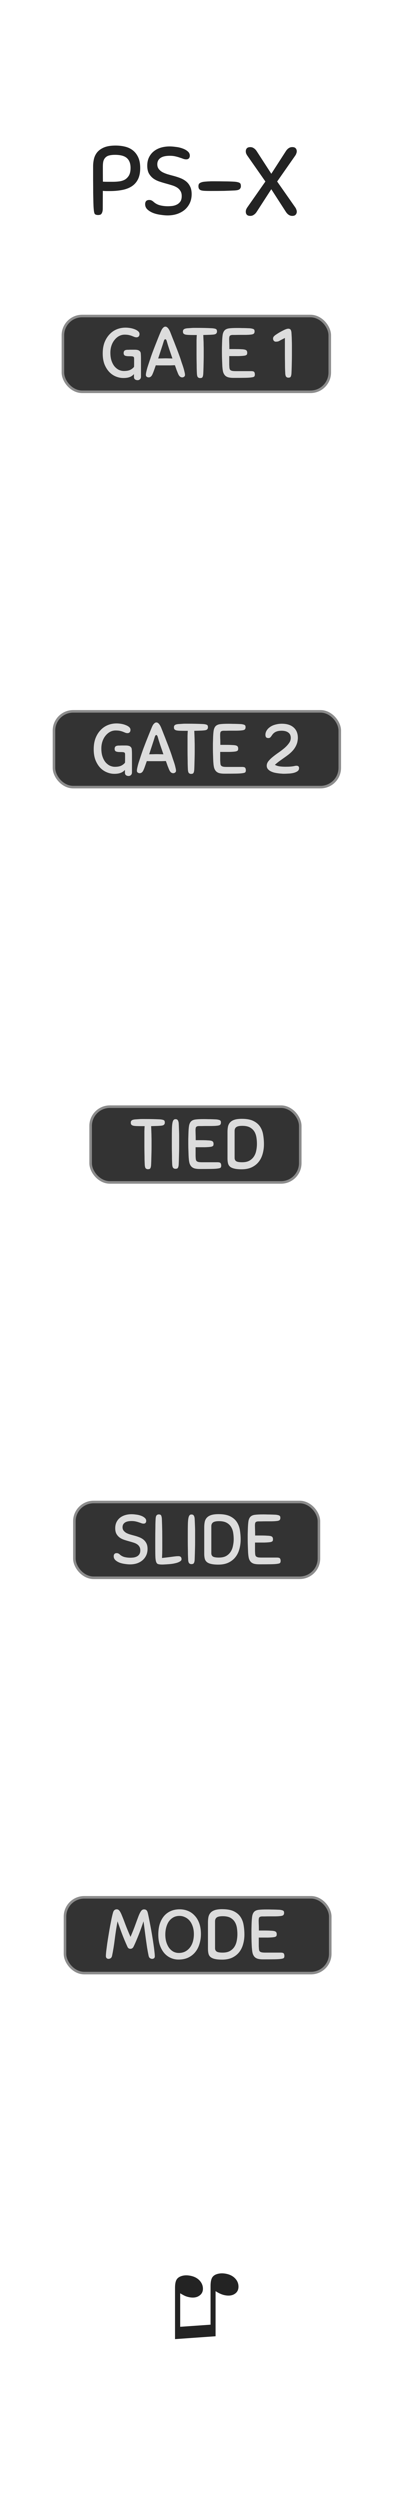 <?xml version="1.0" encoding="UTF-8" standalone="no"?>
<svg
   width="20.32mm"
   height="128.5mm"
   viewBox="0 0 20.32 128.5"
   version="1.1"
   id="svg42"
   sodipodi:docname="PhraseSeqExpander.svg"
   inkscape:version="1.1 (c68e22c387, 2021-05-23)"
   xmlns:inkscape="http://www.inkscape.org/namespaces/inkscape"
   xmlns:sodipodi="http://sodipodi.sourceforge.net/DTD/sodipodi-0.dtd"
   xmlns="http://www.w3.org/2000/svg"
   xmlns:svg="http://www.w3.org/2000/svg"
   xmlns:rdf="http://www.w3.org/1999/02/22-rdf-syntax-ns#"
   xmlns:cc="http://creativecommons.org/ns#"
   xmlns:dc="http://purl.org/dc/elements/1.1/">
  <defs
     id="defs46" />
  <sodipodi:namedview
     pagecolor="#ffffff"
     bordercolor="#666666"
     borderopacity="1"
     objecttolerance="10"
     gridtolerance="10"
     guidetolerance="10"
     inkscape:pageopacity="0"
     inkscape:pageshadow="2"
     inkscape:window-width="1920"
     inkscape:window-height="1057"
     id="namedview44"
     showgrid="false"
     inkscape:document-units="mm"
     units="mm"
     inkscape:zoom="2.4842106"
     inkscape:cx="76.68432"
     inkscape:cy="232.06567"
     inkscape:window-x="-8"
     inkscape:window-y="1072"
     inkscape:window-maximized="1"
     inkscape:current-layer="svg42"
     inkscape:pagecheckerboard="0" />
  <rect
     rx="0.99"
     ry="0.99"
     y="97.525"
     x="3.343"
     height="3.895"
     width="13.646"
     id="rect4"
     style="fill:#333333;stroke:#8c8c8c;stroke-width:0.132;paint-order:stroke markers fill" />
  <g
     style="line-height:1.25;stroke-width:0.781;fill:#dcdcdc;fill-opacity:1"
     id="g8"
     transform="matrix(1.28,0,0,1.28,0,-0.096)">
    <path
       style="font-weight:400;font-size:2.822px;font-family:Sniglet;-inkscape-font-specification:'Sniglet, Normal';font-variant-ligatures:normal;font-variant-caps:normal;font-variant-numeric:normal;font-feature-settings:normal;text-align:start;letter-spacing:0;word-spacing:0;fill:#dcdcdc;stroke-width:0.781;fill-opacity:1"
       d="m 5.124,78.258 q -0.13,-0.285 -0.23,-0.55 -0.1,-0.268 -0.17,-0.477 -0.066,0.35 -0.11,0.705 -0.043,0.356 -0.11,0.68 -0.018,0.074 -0.063,0.1 -0.045,0.022 -0.076,0.022 -0.05,0 -0.082,-0.031 -0.028,-0.031 -0.028,-0.08 0,-0.064 0.014,-0.197 l 0.04,-0.305 q 0.025,-0.169 0.056,-0.355 0.03,-0.186 0.062,-0.359 l 0.062,-0.316 q 0.031,-0.14 0.054,-0.217 0.036,-0.13 0.15,-0.13 0.067,0 0.115,0.068 0.048,0.065 0.101,0.203 0.057,0.136 0.133,0.344 0.08,0.21 0.203,0.492 0.122,-0.283 0.195,-0.489 0.076,-0.209 0.127,-0.344 0.054,-0.138 0.102,-0.203 0.048,-0.068 0.118,-0.068 0.065,0 0.1,0.034 0.033,0.031 0.05,0.096 0.02,0.079 0.048,0.22 0.028,0.138 0.06,0.31 0.033,0.17 0.064,0.356 0.031,0.186 0.056,0.356 0.026,0.169 0.04,0.307 0.017,0.136 0.017,0.21 0,0.044 -0.03,0.073 -0.032,0.025 -0.08,0.025 -0.03,0 -0.076,-0.023 Q 5.99,78.69 5.973,78.617 5.94,78.456 5.911,78.283 L 5.861,77.936 5.815,77.584 q -0.022,-0.178 -0.048,-0.353 -0.036,0.113 -0.084,0.248 -0.048,0.136 -0.102,0.274 -0.053,0.135 -0.11,0.268 -0.056,0.133 -0.11,0.24 -0.02,0.037 -0.054,0.056 -0.03,0.017 -0.065,0.017 -0.036,0 -0.07,-0.017 -0.03,-0.02 -0.048,-0.059 z m 2.05,0.508 q -0.169,0 -0.318,-0.068 -0.147,-0.067 -0.257,-0.194 -0.11,-0.13 -0.175,-0.317 -0.062,-0.186 -0.062,-0.423 0,-0.223 0.053,-0.41 0.057,-0.185 0.164,-0.32 0.11,-0.136 0.27,-0.21 0.162,-0.076 0.373,-0.076 0.173,0 0.328,0.062 0.155,0.062 0.27,0.187 0.12,0.124 0.187,0.31 0.068,0.186 0.068,0.435 0,0.206 -0.057,0.392 -0.053,0.186 -0.166,0.327 -0.11,0.139 -0.28,0.223 -0.169,0.082 -0.398,0.082 z M 7.18,78.501 q 0.155,0 0.271,-0.062 0.116,-0.065 0.192,-0.17 0.076,-0.104 0.113,-0.24 0.036,-0.138 0.036,-0.282 0,-0.175 -0.047,-0.31 Q 7.699,77.298 7.62,77.205 7.541,77.112 7.437,77.065 7.332,77.013 7.214,77.013 q -0.14,0 -0.248,0.06 -0.105,0.059 -0.178,0.16 -0.07,0.102 -0.107,0.24 -0.037,0.136 -0.037,0.291 0,0.167 0.042,0.305 0.043,0.135 0.113,0.231 0.073,0.096 0.172,0.15 0.1,0.05 0.21,0.05 z m 1.757,-1.758 q 0.29,0 0.466,0.087 0.175,0.087 0.268,0.231 0.093,0.144 0.121,0.328 0.031,0.183 0.031,0.372 0,0.206 -0.053,0.39 -0.05,0.183 -0.16,0.322 -0.109,0.135 -0.278,0.217 -0.17,0.079 -0.404,0.079 -0.186,0 -0.299,-0.028 -0.11,-0.026 -0.172,-0.08 -0.06,-0.053 -0.079,-0.135 -0.02,-0.082 -0.02,-0.192 v -1.06 q 0,-0.122 0.02,-0.221 0.023,-0.099 0.085,-0.167 0.062,-0.07 0.175,-0.107 0.116,-0.037 0.3,-0.037 z m 0.011,1.744 q 0.175,0 0.288,-0.062 0.116,-0.065 0.184,-0.17 0.067,-0.104 0.093,-0.237 0.028,-0.133 0.028,-0.27 0,-0.128 -0.02,-0.255 -0.02,-0.13 -0.082,-0.234 -0.062,-0.104 -0.177,-0.17 -0.116,-0.064 -0.308,-0.064 -0.175,0 -0.243,0.05 -0.068,0.051 -0.068,0.156 v 1.08 q 0,0.088 0.063,0.133 0.064,0.043 0.242,0.043 z m 1.175,-0.178 q -0.006,-0.09 -0.012,-0.246 -0.005,-0.155 -0.005,-0.319 v -0.192 l 0.005,-0.206 q 0.006,-0.208 0.026,-0.327 0.022,-0.118 0.084,-0.178 0.065,-0.06 0.181,-0.073 0.116,-0.014 0.308,-0.014 h 0.06 q 0.06,0 0.14,0.003 0.082,0 0.17,0.003 l 0.15,0.006 q 0.061,0.006 0.098,0.017 0.04,0.008 0.06,0.025 0.02,0.014 0.024,0.037 0.006,0.02 0.006,0.045 0,0.065 -0.037,0.096 -0.036,0.028 -0.15,0.037 -0.056,0.006 -0.166,0.008 h -0.22 q -0.113,0 -0.203,0.003 h -0.113 q -0.073,0.003 -0.104,0.034 -0.029,0.028 -0.029,0.138 l 0.003,0.124 q 0.006,0.096 0.006,0.27 h 0.234 q 0.15,0 0.243,0.007 0.096,0.003 0.147,0.017 0.053,0.014 0.073,0.045 0.02,0.031 0.02,0.082 0,0.025 -0.006,0.048 -0.003,0.02 -0.023,0.037 -0.02,0.014 -0.056,0.025 -0.037,0.008 -0.104,0.014 -0.082,0.006 -0.156,0.008 H 10.4 v 0.344 l 0.006,0.096 q 0.003,0.046 0.011,0.077 0.011,0.03 0.037,0.05 0.028,0.02 0.08,0.029 0.052,0.008 0.14,0.008 h 0.607 q 0.098,0 0.124,0.036 0.025,0.037 0.025,0.1 0,0.05 -0.022,0.078 -0.023,0.025 -0.11,0.037 -0.085,0.014 -0.257,0.017 -0.17,0.003 -0.469,0.003 -0.127,0 -0.209,-0.023 -0.08,-0.023 -0.132,-0.076 -0.05,-0.054 -0.076,-0.138 -0.023,-0.088 -0.03,-0.212 z"
       word-spacing="0"
       letter-spacing="0"
       font-size="2.822"
       font-weight="400"
       aria-label="MODE"
       id="path6"
       inkscape:connector-curvature="0" />
  </g>
  <g
     style="line-height:1.25;stroke-width:0.781;fill:#232323;fill-opacity:1"
     id="g12"
     transform="matrix(1.28,0,0,1.28,0,-0.096)">
    <path
       word-spacing="0"
       letter-spacing="0"
       font-weight="400"
       aria-label="♫"
       font-size="3.528"
       style="font-weight:400;font-size:3.528px;font-family:Arial;-inkscape-font-specification:'Arial, Normal';font-variant-ligatures:normal;font-variant-caps:normal;font-variant-numeric:normal;font-feature-settings:normal;text-align:start;letter-spacing:0;word-spacing:0;fill:#232323;stroke-width:0.781;fill-opacity:1"
       d="m 8.664,93.893 -1.63,0.115 v -2.06 q 0,-0.23 0.065,-0.333 0.063,-0.104 0.22,-0.147 0.152,-0.043 0.347,-0.002 0.223,0.047 0.357,0.19 0.133,0.146 0.133,0.33 0,0.186 -0.158,0.286 Q 7.84,92.375 7.59,92.322 7.508,92.304 7.447,92.278 7.383,92.252 7.242,92.168 v 1.345 l 1.22,-0.085 v -1.554 q 0,-0.224 0.064,-0.337 0.066,-0.11 0.226,-0.15 0.16,-0.041 0.348,-0.001 0.223,0.047 0.355,0.19 0.13,0.14 0.13,0.325 0,0.195 -0.157,0.294 -0.156,0.1 -0.408,0.047 -0.16,-0.034 -0.356,-0.16 z"
       id="path10"
       inkscape:connector-curvature="0" />
  </g>
  <rect
     rx="0.99"
     ry="0.99"
     y="36.564"
     x="2.776"
     height="3.895"
     width="14.703"
     id="rect14"
     style="fill:#333333;stroke:#8c8c8c;stroke-width:0.132;paint-order:stroke markers fill" />
  <g
     style="line-height:1.25;stroke-width:0.781;fill:#dcdcdc;fill-opacity:1"
     id="g18"
     transform="matrix(1.28,0,0,1.28,0,-0.096)">
    <path
       style="font-weight:400;font-size:2.822px;font-family:Sniglet;-inkscape-font-specification:'Sniglet, Normal';font-variant-ligatures:normal;font-variant-caps:normal;font-variant-numeric:normal;font-feature-settings:normal;text-align:start;letter-spacing:0;word-spacing:0;fill:#dcdcdc;stroke-width:0.781;fill-opacity:1"
       d="m 4.683,29.126 q 0.093,0 0.192,0.017 0.1,0.017 0.18,0.051 0.082,0.031 0.136,0.079 0.053,0.048 0.053,0.11 0,0.065 -0.033,0.099 -0.034,0.034 -0.085,0.034 -0.048,0 -0.09,-0.017 l -0.09,-0.037 q -0.05,-0.02 -0.122,-0.037 -0.07,-0.016 -0.178,-0.016 -0.118,0 -0.223,0.056 -0.1,0.054 -0.18,0.152 -0.08,0.096 -0.125,0.23 -0.045,0.132 -0.045,0.287 0,0.189 0.048,0.327 0.048,0.139 0.124,0.229 0.08,0.09 0.175,0.135 0.1,0.043 0.198,0.043 0.16,0 0.254,-0.046 0.096,-0.048 0.152,-0.12 0.003,-0.06 0.003,-0.142 v -0.178 q 0,-0.036 -0.005,-0.056 Q 5.016,30.303 4.993,30.292 4.971,30.281 4.926,30.278 4.883,30.275 4.81,30.275 q -0.09,0 -0.147,-0.023 -0.056,-0.025 -0.056,-0.104 0,-0.057 0.028,-0.09 0.031,-0.037 0.124,-0.043 h 0.054 q 0.04,-0.003 0.082,-0.003 H 5.05 q 0.084,0 0.135,0.017 0.051,0.014 0.09,0.068 0.02,0.028 0.023,0.099 0.006,0.07 0.006,0.163 v 0.728 q 0,0.077 -0.043,0.113 -0.04,0.037 -0.093,0.037 -0.065,0 -0.107,-0.034 -0.04,-0.03 -0.04,-0.101 v -0.11 Q 4.948,31.076 4.847,31.112 4.747,31.15 4.595,31.15 4.44,31.15 4.291,31.087 4.141,31.025 4.025,30.904 3.91,30.78 3.836,30.596 3.766,30.41 3.766,30.165 q 0,-0.246 0.07,-0.438 0.074,-0.192 0.198,-0.324 0.124,-0.136 0.29,-0.206 0.167,-0.071 0.36,-0.071 z M 6.796,30.981 6.734,30.825 Q 6.704,30.735 6.666,30.636 L 6.488,30.642 H 6.08 q -0.099,0 -0.18,-0.003 l -0.065,0.186 q -0.03,0.088 -0.06,0.156 -0.056,0.144 -0.163,0.144 -0.04,0 -0.076,-0.026 -0.034,-0.025 -0.034,-0.073 0,-0.048 0.017,-0.124 0.017,-0.08 0.042,-0.167 0.028,-0.09 0.06,-0.183 0.03,-0.096 0.058,-0.178 0.03,-0.09 0.08,-0.229 l 0.112,-0.293 0.12,-0.3 0.106,-0.259 q 0.011,-0.028 0.028,-0.062 0.017,-0.037 0.04,-0.068 0.025,-0.03 0.053,-0.053 0.032,-0.023 0.068,-0.023 0.037,0 0.068,0.025 0.031,0.023 0.054,0.057 0.025,0.034 0.042,0.07 0.02,0.037 0.03,0.065 0.046,0.113 0.103,0.26 0.06,0.147 0.115,0.296 0.06,0.15 0.11,0.285 0.051,0.136 0.082,0.229 l 0.057,0.175 q 0.033,0.093 0.062,0.183 0.028,0.09 0.045,0.17 0.02,0.076 0.02,0.124 0,0.048 -0.037,0.073 -0.034,0.026 -0.073,0.026 -0.05,0 -0.094,-0.034 -0.042,-0.037 -0.073,-0.11 z m -0.5,-0.621 q 0.068,0 0.136,0.003 0.068,0 0.135,0.003 L 6.5,30.168 6.435,29.979 Q 6.407,29.889 6.381,29.812 L 6.341,29.674 Q 6.331,29.637 6.316,29.614 6.302,29.592 6.28,29.592 q -0.023,0 -0.037,0.026 -0.014,0.022 -0.025,0.059 -0.034,0.116 -0.096,0.302 L 5.995,30.366 Q 6.071,30.363 6.147,30.363 6.223,30.36 6.297,30.36 Z m 1.876,-0.951 q -0.079,0.006 -0.17,0.008 l -0.194,0.006 0.006,0.143 0.005,0.133 q 0.003,0.068 0.003,0.141 0.003,0.074 0.003,0.164 v 0.245 q 0,0.116 -0.003,0.235 l -0.006,0.234 q -0.002,0.118 -0.008,0.245 -0.003,0.068 -0.014,0.105 -0.009,0.037 -0.026,0.056 -0.017,0.02 -0.04,0.023 -0.022,0.006 -0.05,0.006 -0.05,0 -0.087,-0.034 Q 7.557,31.082 7.551,30.967 7.546,30.865 7.543,30.752 7.543,30.639 7.54,30.509 7.537,30.379 7.537,30.23 V 29.624 Q 7.54,29.508 7.547,29.423 H 7.43 Q 7.311,29.423 7.227,29.42 7.145,29.417 7.091,29.406 7.038,29.392 7.012,29.363 6.99,29.335 6.99,29.284 q 0,-0.025 0.005,-0.045 0.006,-0.022 0.026,-0.04 0.02,-0.02 0.053,-0.03 0.037,-0.012 0.093,-0.017 L 7.263,29.146 7.348,29.14 Q 7.39,29.137 7.435,29.137 H 7.54 q 0.166,0 0.313,0.003 0.15,0.003 0.316,0.011 0.068,0.006 0.105,0.017 0.036,0.008 0.056,0.025 0.02,0.017 0.023,0.04 0.005,0.022 0.005,0.05 0,0.051 -0.036,0.085 -0.034,0.034 -0.15,0.04 z m 0.402,1.286 Q 8.568,30.605 8.564,30.45 8.557,30.295 8.557,30.131 v -0.192 l 0.006,-0.206 q 0.005,-0.209 0.025,-0.327 0.023,-0.119 0.085,-0.178 0.065,-0.06 0.18,-0.073 0.116,-0.015 0.308,-0.015 h 0.06 q 0.06,0 0.14,0.003 0.082,0 0.17,0.003 l 0.15,0.006 q 0.061,0.006 0.098,0.017 0.04,0.008 0.06,0.026 0.02,0.014 0.025,0.036 0.005,0.02 0.005,0.046 0,0.065 -0.036,0.096 -0.037,0.028 -0.15,0.036 -0.056,0.006 -0.166,0.008 h -0.22 q -0.113,0 -0.204,0.003 H 8.98 q -0.073,0.003 -0.104,0.034 -0.028,0.028 -0.028,0.138 l 0.002,0.125 q 0.006,0.096 0.006,0.27 H 9.09 q 0.15,0 0.243,0.007 0.096,0.003 0.147,0.016 0.053,0.015 0.073,0.046 0.02,0.03 0.02,0.081 0,0.026 -0.006,0.048 -0.002,0.02 -0.022,0.037 -0.02,0.014 -0.057,0.026 -0.036,0.008 -0.104,0.014 -0.082,0.006 -0.155,0.008 H 8.85 v 0.343 l 0.006,0.097 q 0.003,0.045 0.011,0.076 0.012,0.031 0.037,0.05 0.028,0.02 0.08,0.03 0.053,0.007 0.14,0.007 h 0.607 q 0.1,0 0.124,0.037 0.026,0.037 0.026,0.099 0,0.05 -0.023,0.079 -0.023,0.025 -0.11,0.036 -0.085,0.014 -0.257,0.017 -0.17,0.003 -0.468,0.003 -0.127,0 -0.21,-0.022 Q 8.733,31.099 8.681,31.045 8.631,30.992 8.605,30.907 8.582,30.82 8.575,30.695 Z M 11.31,29.42 q -0.1,0 -0.169,0.022 -0.068,0.02 -0.113,0.054 -0.045,0.034 -0.073,0.07 l -0.05,0.071 q -0.024,0.034 -0.05,0.057 -0.027,0.02 -0.067,0.02 -0.068,0 -0.096,-0.035 -0.025,-0.036 -0.025,-0.096 0,-0.124 0.093,-0.231 0.028,-0.034 0.076,-0.07 0.051,-0.04 0.12,-0.071 0.07,-0.031 0.16,-0.05 0.093,-0.023 0.21,-0.023 0.306,0 0.475,0.15 0.17,0.149 0.17,0.42 0,0.053 -0.012,0.118 -0.008,0.065 -0.036,0.136 -0.026,0.07 -0.074,0.146 -0.048,0.077 -0.127,0.156 -0.07,0.07 -0.15,0.13 -0.078,0.059 -0.163,0.118 l -0.178,0.127 q -0.09,0.065 -0.183,0.15 0.09,0.048 0.195,0.062 0.104,0.014 0.234,0.014 0.121,0 0.195,-0.006 0.073,-0.006 0.118,-0.014 l 0.07,-0.014 q 0.026,-0.006 0.054,-0.006 0.105,0 0.105,0.095 0,0.085 -0.07,0.13 -0.07,0.045 -0.17,0.068 -0.099,0.02 -0.203,0.023 -0.105,0.006 -0.173,0.006 -0.036,0 -0.104,-0.006 -0.065,-0.003 -0.14,-0.015 -0.077,-0.01 -0.156,-0.03 -0.077,-0.023 -0.14,-0.057 -0.064,-0.037 -0.103,-0.087 -0.04,-0.054 -0.04,-0.127 0,-0.1 0.071,-0.187 0.073,-0.09 0.18,-0.175 0.108,-0.087 0.232,-0.172 0.124,-0.087 0.232,-0.178 0.107,-0.093 0.177,-0.192 0.074,-0.098 0.074,-0.214 0,-0.144 -0.1,-0.215 -0.095,-0.073 -0.276,-0.073 z"
       word-spacing="0"
       letter-spacing="0"
       font-size="2.822"
       font-weight="400"
       aria-label="GATE 2"
       id="path16"
       inkscape:connector-curvature="0" />
  </g>
  <rect
     rx="0.99"
     ry="0.99"
     y="16.244"
     x="3.236"
     height="3.895"
     width="13.728"
     id="rect20"
     style="fill:#333333;stroke:#8c8c8c;stroke-width:0.132;paint-order:stroke markers fill" />
  <g
     style="line-height:1.25;stroke-width:0.781;fill:#dcdcdc;fill-opacity:1"
     id="g24"
     transform="matrix(1.28,0,0,1.28,0,-0.096)">
    <path
       style="font-weight:400;font-size:2.822px;font-family:Sniglet;-inkscape-font-specification:'Sniglet, Normal';font-variant-ligatures:normal;font-variant-caps:normal;font-variant-numeric:normal;font-feature-settings:normal;text-align:start;letter-spacing:0;word-spacing:0;fill:#dcdcdc;stroke-width:0.781;fill-opacity:1"
       d="m 5.045,13.232 q 0.093,0 0.192,0.017 0.1,0.017 0.18,0.05 0.083,0.032 0.136,0.08 0.054,0.047 0.054,0.11 0,0.064 -0.034,0.098 -0.034,0.034 -0.085,0.034 -0.048,0 -0.09,-0.017 l -0.09,-0.036 q -0.05,-0.02 -0.122,-0.037 -0.07,-0.017 -0.177,-0.017 -0.119,0 -0.223,0.056 -0.102,0.054 -0.18,0.153 -0.08,0.096 -0.125,0.228 -0.045,0.133 -0.045,0.288 0,0.19 0.048,0.328 0.048,0.138 0.124,0.228 0.08,0.09 0.175,0.136 0.1,0.042 0.197,0.042 0.161,0 0.254,-0.045 Q 5.33,14.88 5.387,14.807 5.39,14.747 5.39,14.665 V 14.488 Q 5.39,14.451 5.384,14.431 5.378,14.409 5.356,14.397 5.333,14.386 5.288,14.383 5.246,14.38 5.172,14.38 q -0.09,0 -0.147,-0.022 -0.056,-0.026 -0.056,-0.105 0,-0.056 0.028,-0.09 0.031,-0.037 0.124,-0.042 h 0.054 q 0.04,-0.003 0.082,-0.003 h 0.155 q 0.085,0 0.136,0.017 0.05,0.014 0.09,0.067 0.02,0.028 0.022,0.099 0.006,0.07 0.006,0.164 v 0.728 q 0,0.076 -0.042,0.113 -0.04,0.036 -0.093,0.036 -0.065,0 -0.108,-0.033 -0.04,-0.031 -0.04,-0.102 v -0.11 q -0.073,0.085 -0.174,0.121 -0.099,0.037 -0.25,0.037 -0.157,0 -0.306,-0.062 -0.15,-0.062 -0.265,-0.184 -0.116,-0.124 -0.19,-0.307 -0.07,-0.187 -0.07,-0.432 0,-0.246 0.07,-0.438 0.074,-0.191 0.198,-0.324 0.124,-0.136 0.29,-0.206 0.167,-0.07 0.36,-0.07 z m 2.113,1.854 -0.062,-0.155 q -0.03,-0.09 -0.067,-0.19 l -0.178,0.007 h -0.41 q -0.098,0 -0.18,-0.003 l -0.065,0.186 q -0.03,0.087 -0.06,0.155 -0.056,0.144 -0.163,0.144 -0.04,0 -0.076,-0.025 -0.034,-0.026 -0.034,-0.074 0,-0.048 0.017,-0.124 0.017,-0.079 0.042,-0.166 0.028,-0.09 0.06,-0.184 0.03,-0.096 0.06,-0.178 0.027,-0.09 0.078,-0.228 0.053,-0.141 0.113,-0.294 l 0.118,-0.299 q 0.06,-0.15 0.107,-0.26 l 0.03,-0.062 q 0.016,-0.036 0.04,-0.067 0.024,-0.031 0.052,-0.054 0.03,-0.023 0.068,-0.023 0.036,0 0.067,0.026 0.031,0.022 0.054,0.056 0.025,0.034 0.042,0.07 0.02,0.037 0.031,0.066 l 0.102,0.26 q 0.06,0.146 0.116,0.296 0.06,0.15 0.11,0.285 0.05,0.135 0.082,0.228 0.025,0.082 0.056,0.175 0.034,0.093 0.062,0.184 0.028,0.09 0.045,0.17 0.02,0.075 0.02,0.123 0,0.048 -0.037,0.074 -0.034,0.025 -0.073,0.025 -0.05,0 -0.093,-0.034 -0.043,-0.037 -0.074,-0.11 z m -0.5,-0.621 q 0.07,0 0.136,0.003 0.068,0 0.136,0.003 L 6.862,14.273 6.797,14.084 6.744,13.918 6.704,13.78 Q 6.694,13.743 6.679,13.72 6.665,13.698 6.642,13.698 q -0.023,0 -0.037,0.025 -0.014,0.023 -0.025,0.06 -0.034,0.115 -0.096,0.301 l -0.127,0.387 q 0.076,-0.003 0.152,-0.003 0.076,-0.003 0.15,-0.003 z M 8.534,13.514 Q 8.455,13.52 8.365,13.522 l -0.195,0.006 0.006,0.144 0.006,0.133 q 0.002,0.067 0.002,0.14 0.003,0.074 0.003,0.164 v 0.246 q 0,0.116 -0.003,0.234 L 8.179,14.823 Q 8.176,14.942 8.17,15.069 8.167,15.137 8.156,15.173 8.148,15.21 8.131,15.23 q -0.017,0.02 -0.04,0.022 -0.022,0.006 -0.05,0.006 -0.05,0 -0.088,-0.034 -0.034,-0.036 -0.04,-0.152 -0.005,-0.102 -0.008,-0.214 0,-0.113 -0.003,-0.243 -0.003,-0.13 -0.003,-0.28 v -0.606 q 0.003,-0.116 0.01,-0.2 H 7.792 q -0.118,0 -0.203,-0.004 Q 7.507,13.522 7.453,13.511 7.4,13.497 7.374,13.469 7.352,13.441 7.352,13.389 q 0,-0.025 0.005,-0.044 0.006,-0.023 0.026,-0.04 0.02,-0.02 0.054,-0.03 0.036,-0.012 0.093,-0.018 L 7.626,13.251 7.71,13.245 q 0.043,-0.003 0.088,-0.003 h 0.104 q 0.167,0 0.313,0.003 0.15,0.003 0.317,0.012 0.067,0.006 0.104,0.016 0.037,0.008 0.056,0.026 0.02,0.017 0.023,0.04 0.006,0.022 0.006,0.05 0,0.051 -0.037,0.085 -0.034,0.034 -0.15,0.04 z m 0.402,1.287 -0.01,-0.246 Q 8.919,14.4 8.919,14.236 V 14.045 L 8.925,13.839 Q 8.931,13.629 8.95,13.511 8.973,13.393 9.035,13.333 9.1,13.274 9.215,13.26 9.331,13.246 9.523,13.246 h 0.06 q 0.06,0 0.14,0.003 0.083,0 0.17,0.003 l 0.15,0.006 q 0.062,0.006 0.098,0.017 0.04,0.008 0.06,0.025 0.02,0.014 0.025,0.037 0.006,0.02 0.006,0.045 0,0.065 -0.037,0.096 -0.037,0.028 -0.15,0.037 -0.056,0.006 -0.166,0.008 h -0.22 q -0.113,0 -0.203,0.003 H 9.343 Q 9.269,13.529 9.238,13.56 9.21,13.588 9.21,13.698 l 0.003,0.124 q 0.005,0.096 0.005,0.271 h 0.235 q 0.15,0 0.242,0.006 0.096,0.003 0.147,0.017 0.054,0.014 0.074,0.045 0.02,0.031 0.02,0.082 0,0.025 -0.006,0.048 -0.003,0.02 -0.023,0.037 -0.02,0.014 -0.056,0.025 -0.037,0.008 -0.105,0.014 -0.082,0.006 -0.155,0.008 H 9.213 v 0.345 l 0.005,0.096 q 0.003,0.045 0.012,0.076 0.011,0.03 0.036,0.05 0.03,0.02 0.08,0.029 0.053,0.008 0.14,0.008 h 0.607 q 0.1,0 0.125,0.036 0.025,0.037 0.025,0.1 0,0.05 -0.023,0.078 -0.022,0.026 -0.11,0.037 -0.084,0.014 -0.257,0.017 Q 9.684,15.25 9.385,15.25 9.258,15.25 9.176,15.227 9.094,15.205 9.043,15.151 8.993,15.097 8.967,15.013 8.945,14.925 8.937,14.801 Z m 2.528,0.254 Q 11.458,14.953 11.455,14.843 L 11.453,14.606 Q 11.45,14.479 11.45,14.332 v -0.685 l -0.17,0.087 q -0.07,0.045 -0.112,0.054 -0.04,0.008 -0.088,0.008 -0.042,0 -0.076,-0.037 -0.03,-0.037 -0.03,-0.087 0,-0.051 0.033,-0.088 0.036,-0.04 0.084,-0.07 0.062,-0.043 0.133,-0.085 0.073,-0.043 0.141,-0.076 0.068,-0.037 0.124,-0.057 0.06,-0.022 0.1,-0.022 0.02,0 0.04,0.006 0.021,0.006 0.04,0.022 0.018,0.017 0.03,0.054 0.013,0.034 0.016,0.093 l 0.01,0.178 0.004,0.15 q 0.003,0.07 0.003,0.149 v 0.426 q 0,0.116 -0.003,0.229 l -0.005,0.228 q -0.003,0.116 -0.009,0.243 -0.003,0.068 -0.014,0.104 -0.009,0.037 -0.025,0.057 -0.017,0.02 -0.04,0.022 -0.02,0.006 -0.048,0.006 -0.05,0 -0.085,-0.034 -0.034,-0.036 -0.04,-0.152 z"
       word-spacing="0"
       letter-spacing="0"
       font-size="2.822"
       font-weight="400"
       aria-label="GATE 1"
       id="path22"
       inkscape:connector-curvature="0" />
  </g>
  <rect
     rx="0.99"
     ry="0.99"
     y="56.884"
     x="4.662"
     height="3.895"
     width="10.784"
     id="rect26"
     style="fill:#333333;stroke:#8c8c8c;stroke-width:0.132;paint-order:stroke markers fill" />
  <g
     style="line-height:1.25;stroke-width:0.781;fill:#dcdcdc;fill-opacity:1"
     id="g30"
     transform="matrix(1.28,0,0,1.28,0,-0.096)">
    <path
       style="font-weight:400;font-size:2.822px;font-family:Sniglet;-inkscape-font-specification:'Sniglet, Normal';font-variant-ligatures:normal;font-variant-caps:normal;font-variant-numeric:normal;font-feature-settings:normal;text-align:start;letter-spacing:0;word-spacing:0;fill:#dcdcdc;stroke-width:0.781;fill-opacity:1"
       d="m 6.438,45.283 q -0.079,0.007 -0.17,0.009 l -0.194,0.006 0.006,0.143 0.005,0.133 q 0.003,0.068 0.003,0.141 0.003,0.074 0.003,0.164 v 0.245 q 0,0.116 -0.003,0.235 L 6.082,46.593 Q 6.08,46.711 6.074,46.838 6.071,46.906 6.06,46.943 6.051,46.98 6.034,46.999 q -0.017,0.02 -0.04,0.023 -0.022,0.006 -0.05,0.006 -0.05,0 -0.087,-0.034 -0.034,-0.037 -0.04,-0.152 -0.005,-0.102 -0.008,-0.215 0,-0.113 -0.003,-0.243 -0.003,-0.13 -0.003,-0.279 v -0.606 q 0.003,-0.116 0.01,-0.201 H 5.696 q -0.119,0 -0.203,-0.003 Q 5.411,45.292 5.357,45.281 5.304,45.267 5.278,45.238 5.256,45.21 5.256,45.159 q 0,-0.025 0.005,-0.045 0.006,-0.022 0.026,-0.04 0.02,-0.02 0.053,-0.03 0.037,-0.012 0.093,-0.017 l 0.096,-0.006 0.085,-0.006 q 0.042,-0.003 0.087,-0.003 h 0.105 q 0.166,0 0.313,0.003 0.15,0.003 0.316,0.011 0.068,0.006 0.105,0.017 0.036,0.008 0.056,0.025 0.02,0.017 0.023,0.04 0.005,0.022 0.005,0.05 0,0.051 -0.036,0.085 -0.034,0.034 -0.15,0.04 z m 0.482,1.541 q -0.005,-0.101 -0.008,-0.211 0,-0.11 -0.003,-0.237 -0.003,-0.127 -0.003,-0.274 v -0.333 q 0,-0.2 0.003,-0.342 0.003,-0.143 0.017,-0.234 0.014,-0.09 0.042,-0.132 0.031,-0.043 0.082,-0.043 0.026,0 0.048,0.006 0.023,0.006 0.04,0.026 0.017,0.017 0.028,0.053 0.014,0.034 0.017,0.09 0.006,0.102 0.008,0.181 l 0.006,0.158 Q 7.2,45.608 7.2,45.693 v 0.429 q 0,0.116 -0.003,0.229 l -0.006,0.228 q -0.002,0.116 -0.008,0.243 -0.003,0.068 -0.014,0.104 -0.01,0.037 -0.028,0.057 -0.017,0.02 -0.04,0.022 -0.023,0.006 -0.05,0.006 -0.052,0 -0.088,-0.033 Q 6.926,46.941 6.92,46.825 Z M 7.584,46.57 Q 7.578,46.48 7.574,46.325 7.567,46.17 7.567,46.006 v -0.192 l 0.006,-0.206 q 0.005,-0.209 0.025,-0.327 0.023,-0.119 0.085,-0.178 0.065,-0.06 0.18,-0.073 0.116,-0.015 0.308,-0.015 h 0.06 q 0.06,0 0.14,0.003 0.082,0 0.17,0.003 l 0.15,0.006 q 0.061,0.006 0.098,0.017 0.04,0.008 0.06,0.026 0.02,0.014 0.025,0.036 0.005,0.02 0.005,0.046 0,0.065 -0.036,0.096 -0.037,0.028 -0.15,0.036 -0.056,0.006 -0.166,0.008 h -0.22 q -0.113,0 -0.204,0.003 H 7.99 q -0.073,0.003 -0.104,0.034 -0.028,0.028 -0.028,0.138 l 0.003,0.125 q 0.005,0.096 0.005,0.27 H 8.1 q 0.15,0 0.243,0.007 0.096,0.003 0.147,0.016 0.054,0.015 0.073,0.046 0.02,0.03 0.02,0.081 0,0.026 -0.006,0.048 -0.002,0.02 -0.022,0.037 -0.02,0.014 -0.057,0.026 -0.036,0.008 -0.104,0.014 -0.082,0.006 -0.155,0.008 H 7.861 v 0.343 q 0.002,0.06 0.005,0.097 0.003,0.045 0.012,0.076 0.01,0.031 0.036,0.05 0.028,0.02 0.08,0.03 0.053,0.007 0.14,0.007 h 0.607 q 0.1,0 0.124,0.037 0.026,0.037 0.026,0.099 0,0.05 -0.023,0.079 -0.022,0.025 -0.11,0.036 -0.085,0.014 -0.257,0.017 -0.17,0.003 -0.468,0.003 -0.127,0 -0.21,-0.022 Q 7.743,46.974 7.691,46.92 7.641,46.867 7.615,46.782 7.592,46.695 7.585,46.57 Z m 2.138,-1.566 q 0.29,0 0.466,0.088 0.175,0.087 0.268,0.231 0.093,0.144 0.121,0.327 0.031,0.184 0.031,0.373 0,0.206 -0.053,0.39 -0.05,0.183 -0.16,0.321 -0.108,0.136 -0.278,0.217 -0.169,0.08 -0.403,0.08 -0.187,0 -0.3,-0.029 Q 9.304,46.977 9.242,46.923 9.183,46.87 9.163,46.788 9.143,46.706 9.143,46.596 v -1.061 q 0,-0.122 0.02,-0.22 0.023,-0.1 0.085,-0.167 0.062,-0.07 0.175,-0.107 0.116,-0.037 0.3,-0.037 z m 0.011,1.744 q 0.175,0 0.288,-0.062 0.116,-0.065 0.184,-0.17 0.068,-0.104 0.093,-0.236 0.028,-0.133 0.028,-0.271 0,-0.127 -0.02,-0.254 -0.02,-0.13 -0.08,-0.234 -0.064,-0.105 -0.179,-0.17 -0.116,-0.065 -0.308,-0.065 -0.175,0 -0.243,0.051 -0.067,0.05 -0.067,0.155 v 1.081 q 0,0.088 0.062,0.133 0.065,0.042 0.242,0.042 z"
       word-spacing="0"
       letter-spacing="0"
       font-size="2.822"
       font-weight="400"
       aria-label="TIED"
       id="path28"
       inkscape:connector-curvature="0" />
  </g>
  <rect
     rx="0.99"
     ry="0.99"
     y="77.205"
     x="3.826"
     height="3.895"
     width="12.581"
     id="rect32"
     style="fill:#333333;stroke:#8c8c8c;stroke-width:0.132;paint-order:stroke markers fill" />
  <g
     style="line-height:1.25;stroke-width:0.781;fill:#dcdcdc;fill-opacity:1"
     id="g36"
     transform="matrix(1.28,0,0,1.28,0,-0.096)">
    <path
       style="font-weight:400;font-size:2.822px;font-family:Sniglet;-inkscape-font-specification:'Sniglet, Normal';font-variant-ligatures:normal;font-variant-caps:normal;font-variant-numeric:normal;font-feature-settings:normal;text-align:start;letter-spacing:0;word-spacing:0;fill:#dcdcdc;stroke-width:0.781;fill-opacity:1"
       d="m 5.286,60.882 q 0.08,0 0.18,0.014 0.105,0.011 0.196,0.045 0.09,0.031 0.152,0.085 0.062,0.05 0.062,0.127 0,0.045 -0.025,0.076 -0.026,0.031 -0.082,0.031 -0.043,0 -0.088,-0.017 -0.042,-0.017 -0.099,-0.034 -0.053,-0.02 -0.127,-0.036 -0.07,-0.017 -0.166,-0.017 -0.186,0 -0.277,0.067 -0.087,0.065 -0.087,0.181 0,0.08 0.04,0.133 0.04,0.053 0.104,0.093 0.068,0.037 0.15,0.062 0.084,0.025 0.172,0.048 0.098,0.025 0.194,0.062 0.1,0.037 0.175,0.096 0.076,0.06 0.122,0.15 0.048,0.09 0.048,0.228 0,0.144 -0.054,0.26 -0.054,0.113 -0.147,0.194 -0.093,0.08 -0.223,0.125 -0.13,0.042 -0.282,0.042 -0.085,0 -0.197,-0.017 Q 4.914,62.866 4.812,62.83 4.71,62.79 4.64,62.728 4.57,62.663 4.57,62.57 q 0,-0.057 0.028,-0.09 0.03,-0.035 0.09,-0.035 0.048,0 0.08,0.02 0.03,0.017 0.052,0.04 0.085,0.073 0.192,0.099 0.108,0.025 0.22,0.025 0.065,0 0.136,-0.008 0.073,-0.011 0.133,-0.042 0.06,-0.031 0.098,-0.088 0.04,-0.06 0.04,-0.158 0,-0.09 -0.037,-0.147 Q 5.568,62.127 5.509,62.088 5.449,62.048 5.369,62.023 5.289,61.997 5.196,61.972 5.091,61.944 4.99,61.91 4.888,61.876 4.81,61.82 4.73,61.76 4.68,61.673 4.631,61.583 4.631,61.444 q 0,-0.138 0.051,-0.243 0.051,-0.104 0.138,-0.175 0.088,-0.07 0.207,-0.107 0.12,-0.037 0.26,-0.037 z m 1.236,1.205 v 0.16 q 0,0.069 -0.002,0.13 0,0.063 -0.003,0.125 L 6.511,62.64 q 0.195,-0.022 0.305,-0.036 l 0.172,-0.023 0.1,-0.011 q 0.036,-0.003 0.084,-0.003 0.124,0 0.124,0.121 0,0.048 -0.05,0.082 -0.049,0.034 -0.125,0.06 -0.074,0.022 -0.167,0.039 -0.09,0.014 -0.178,0.02 -0.084,0.007 -0.155,0.01 -0.067,0.004 -0.096,0.004 -0.1,0 -0.158,-0.015 Q 6.311,62.878 6.283,62.815 6.254,62.75 6.246,62.62 6.24,62.49 6.24,62.253 v -0.406 q 0,-0.178 0.003,-0.319 0.003,-0.141 0.003,-0.251 0.003,-0.11 0.008,-0.2 0.006,-0.116 0.04,-0.15 0.034,-0.037 0.085,-0.037 0.028,0 0.048,0.006 0.022,0.003 0.04,0.023 0.016,0.02 0.024,0.056 0.012,0.037 0.015,0.105 0.01,0.248 0.014,0.49 0.002,0.244 0.002,0.517 z m 1.04,0.612 Q 7.556,62.598 7.553,62.488 7.553,62.378 7.55,62.251 7.547,62.124 7.547,61.977 v -0.333 q 0,-0.2 0.003,-0.342 0.003,-0.143 0.017,-0.234 0.014,-0.09 0.042,-0.132 0.031,-0.043 0.082,-0.043 0.026,0 0.048,0.006 0.023,0.006 0.04,0.026 0.017,0.017 0.028,0.053 0.014,0.034 0.017,0.09 l 0.008,0.181 0.006,0.158 q 0.003,0.076 0.003,0.161 v 0.429 q 0,0.116 -0.003,0.229 l -0.006,0.228 -0.008,0.243 q -0.003,0.068 -0.014,0.104 -0.012,0.037 -0.029,0.057 -0.017,0.02 -0.04,0.022 -0.022,0.006 -0.05,0.006 -0.05,0 -0.087,-0.033 Q 7.567,62.816 7.561,62.7 Z m 1.225,-1.82 q 0.29,0 0.465,0.088 0.175,0.087 0.268,0.231 0.093,0.144 0.122,0.327 0.03,0.184 0.03,0.373 0,0.206 -0.053,0.39 -0.05,0.183 -0.16,0.321 -0.108,0.136 -0.277,0.217 -0.17,0.08 -0.404,0.08 -0.186,0 -0.3,-0.029 -0.11,-0.025 -0.17,-0.079 -0.06,-0.053 -0.08,-0.135 -0.02,-0.082 -0.02,-0.192 V 61.41 q 0,-0.122 0.02,-0.22 0.022,-0.1 0.084,-0.167 0.063,-0.07 0.175,-0.107 0.116,-0.037 0.3,-0.037 z m 0.01,1.744 q 0.176,0 0.29,-0.062 0.114,-0.065 0.182,-0.17 0.068,-0.104 0.093,-0.236 0.03,-0.133 0.03,-0.271 0,-0.127 -0.02,-0.254 Q 9.352,61.5 9.289,61.396 9.227,61.291 9.111,61.226 8.995,61.161 8.803,61.161 q -0.174,0 -0.242,0.051 -0.068,0.05 -0.068,0.155 v 1.081 q 0,0.088 0.062,0.133 0.065,0.042 0.243,0.042 z M 9.972,62.445 9.962,62.2 Q 9.955,62.045 9.955,61.881 v -0.192 l 0.006,-0.206 q 0.006,-0.209 0.025,-0.327 0.023,-0.119 0.085,-0.178 0.065,-0.06 0.18,-0.073 0.116,-0.015 0.308,-0.015 h 0.06 q 0.06,0 0.14,0.003 0.083,0 0.17,0.003 l 0.15,0.006 q 0.062,0.006 0.098,0.017 0.04,0.008 0.06,0.026 0.02,0.014 0.025,0.036 0.006,0.02 0.006,0.046 0,0.065 -0.037,0.096 -0.037,0.028 -0.15,0.036 -0.056,0.006 -0.166,0.008 h -0.22 q -0.113,0 -0.203,0.003 h -0.113 q -0.074,0.003 -0.105,0.034 -0.028,0.028 -0.028,0.138 l 0.003,0.125 q 0.005,0.096 0.005,0.27 h 0.235 q 0.15,0 0.242,0.007 0.096,0.003 0.147,0.016 0.054,0.015 0.073,0.046 0.02,0.03 0.02,0.081 0,0.026 -0.005,0.048 -0.003,0.02 -0.023,0.037 -0.02,0.014 -0.056,0.026 -0.037,0.008 -0.105,0.014 -0.082,0.006 -0.155,0.008 h -0.378 v 0.343 l 0.005,0.097 q 0.003,0.045 0.012,0.076 0.011,0.031 0.036,0.05 0.03,0.02 0.08,0.03 0.053,0.007 0.14,0.007 h 0.607 q 0.1,0 0.124,0.037 0.026,0.037 0.026,0.099 0,0.05 -0.023,0.079 -0.022,0.025 -0.11,0.036 -0.084,0.014 -0.257,0.017 -0.169,0.003 -0.468,0.003 -0.127,0 -0.209,-0.022 -0.082,-0.023 -0.133,-0.077 -0.05,-0.053 -0.076,-0.138 -0.022,-0.087 -0.03,-0.212 z"
       word-spacing="0"
       letter-spacing="0"
       font-size="2.822"
       font-weight="400"
       aria-label="SLIDE"
       id="path34"
       inkscape:connector-curvature="0" />
  </g>
  <g
     style="line-height:1.25;-inkscape-font-specification:'Sniglet, Normal';font-variant-ligatures:normal;font-variant-caps:normal;font-variant-numeric:normal;font-feature-settings:normal;text-align:start;stroke-width:0.781;fill:#232323;fill-opacity:1"
     id="g40"
     transform="matrix(1.28,0,0,1.28,0,-0.096)">
    <path
       style="font-weight:400;font-size:3.881px;font-family:Sniglet;-inkscape-font-specification:'Sniglet, Normal';font-variant-ligatures:normal;font-variant-caps:normal;font-variant-numeric:normal;font-feature-settings:normal;text-align:start;letter-spacing:0;word-spacing:0;stroke-width:0.781;fill:#232323;fill-opacity:1"
       d="M 4.13,8.45 Q 4.13,8.543 4.11,8.594 4.095,8.644 4.068,8.671 4.044,8.698 4.009,8.702 3.979,8.71 3.947,8.71 3.843,8.71 3.807,8.664 3.777,8.617 3.765,8.454 3.757,8.369 3.753,8.206 L 3.745,7.818 q 0,-0.225 -0.003,-0.497 V 6.747 Q 3.742,6.603 3.776,6.456 3.811,6.308 3.908,6.188 4.009,6.068 4.184,5.994 4.362,5.92 4.646,5.92 q 0.198,0 0.376,0.043 0.18,0.043 0.314,0.147 0.136,0.105 0.218,0.28 0.081,0.174 0.081,0.434 0,0.272 -0.089,0.45 Q 5.456,7.453 5.294,7.558 5.131,7.663 4.906,7.705 4.681,7.748 4.413,7.748 H 4.281 Q 4.215,7.748 4.133,7.74 Z M 5.247,6.816 Q 5.247,6.556 5.1,6.424 4.956,6.293 4.62,6.293 4.491,6.293 4.397,6.316 4.308,6.336 4.25,6.39 4.192,6.44 4.16,6.53 4.134,6.619 4.134,6.754 v 0.303 q 0,0.167 0.003,0.314 0.09,0.004 0.198,0.004 h 0.21 q 0.116,0 0.24,-0.015 Q 4.915,7.344 5.015,7.29 5.115,7.232 5.181,7.123 5.247,7.01 5.247,6.816 Z M 6.818,5.955 q 0.11,0 0.25,0.02 0.142,0.015 0.266,0.061 0.125,0.043 0.21,0.117 0.085,0.07 0.085,0.174 0,0.063 -0.035,0.105 Q 7.559,6.475 7.482,6.475 7.424,6.475 7.362,6.452 7.303,6.428 7.226,6.405 7.152,6.378 7.051,6.355 6.954,6.331 6.822,6.331 q -0.256,0 -0.38,0.093 -0.12,0.09 -0.12,0.249 0,0.108 0.054,0.182 Q 6.43,6.929 6.519,6.983 6.613,7.033 6.725,7.069 6.842,7.104 6.962,7.135 7.098,7.17 7.23,7.22 7.365,7.27 7.47,7.352 7.575,7.433 7.637,7.558 7.703,7.682 7.703,7.872 7.703,8.07 7.629,8.229 7.556,8.384 7.427,8.497 7.299,8.605 7.121,8.667 6.942,8.726 6.733,8.726 6.616,8.726 6.461,8.702 6.306,8.683 6.166,8.632 6.026,8.578 5.93,8.492 5.833,8.404 5.833,8.275 q 0,-0.077 0.038,-0.124 0.043,-0.046 0.125,-0.046 0.066,0 0.108,0.027 0.043,0.023 0.074,0.054 0.116,0.101 0.264,0.136 0.147,0.035 0.303,0.035 0.09,0 0.186,-0.012 Q 7.031,8.33 7.113,8.287 7.195,8.244 7.249,8.167 7.303,8.085 7.303,7.949 7.303,7.825 7.253,7.748 7.206,7.666 7.125,7.612 7.043,7.558 6.931,7.522 6.822,7.488 6.694,7.452 6.55,7.414 6.411,7.367 6.271,7.321 6.162,7.243 6.054,7.162 5.984,7.041 5.918,6.917 5.918,6.727 q 0,-0.19 0.07,-0.334 0.07,-0.143 0.19,-0.24 0.12,-0.097 0.283,-0.148 0.167,-0.05 0.357,-0.05 z M 9.426,7.724 Q 9.248,7.732 9.016,7.74 8.782,7.744 8.464,7.744 8.332,7.744 8.239,7.74 8.146,7.736 8.087,7.72 8.029,7.701 8.002,7.662 7.975,7.624 7.975,7.554 7.975,7.519 7.983,7.492 7.99,7.46 8.017,7.437 8.045,7.414 8.091,7.398 8.141,7.379 8.219,7.371 L 8.32,7.363 Q 8.367,7.359 8.41,7.359 8.452,7.355 8.5,7.355 h 0.115 q 0.21,0 0.404,0.004 0.194,0 0.403,0.012 0.093,0.008 0.144,0.023 0.05,0.012 0.077,0.035 0.028,0.023 0.031,0.054 0.008,0.031 0.008,0.07 0,0.07 -0.05,0.117 -0.047,0.046 -0.206,0.054 z m 1.477,-0.05 -0.579,0.896 q -0.054,0.086 -0.12,0.128 -0.062,0.047 -0.144,0.047 -0.1,0 -0.143,-0.05 -0.039,-0.047 -0.039,-0.12 0,-0.043 0.016,-0.09 0.02,-0.046 0.05,-0.089 L 10.666,7.364 9.944,6.331 Q 9.914,6.289 9.894,6.242 9.878,6.196 9.878,6.153 q 0,-0.074 0.04,-0.12 0.042,-0.05 0.142,-0.05 0.082,0 0.144,0.046 0.066,0.042 0.12,0.128 l 0.58,0.896 0.577,-0.896 q 0.054,-0.086 0.116,-0.128 0.066,-0.047 0.148,-0.047 0.1,0 0.14,0.05 0.042,0.047 0.042,0.121 0,0.043 -0.02,0.09 -0.015,0.046 -0.046,0.088 l -0.722,1.033 0.722,1.032 q 0.031,0.043 0.047,0.09 0.02,0.046 0.02,0.088 0,0.074 -0.044,0.12 -0.039,0.051 -0.14,0.051 -0.08,0 -0.147,-0.047 Q 11.535,8.656 11.481,8.57 Z"
       word-spacing="0"
       letter-spacing="0"
       font-size="3.881"
       font-weight="400"
       aria-label="PS-X"
       id="path38"
       inkscape:connector-curvature="0" />
  </g>
</svg>
